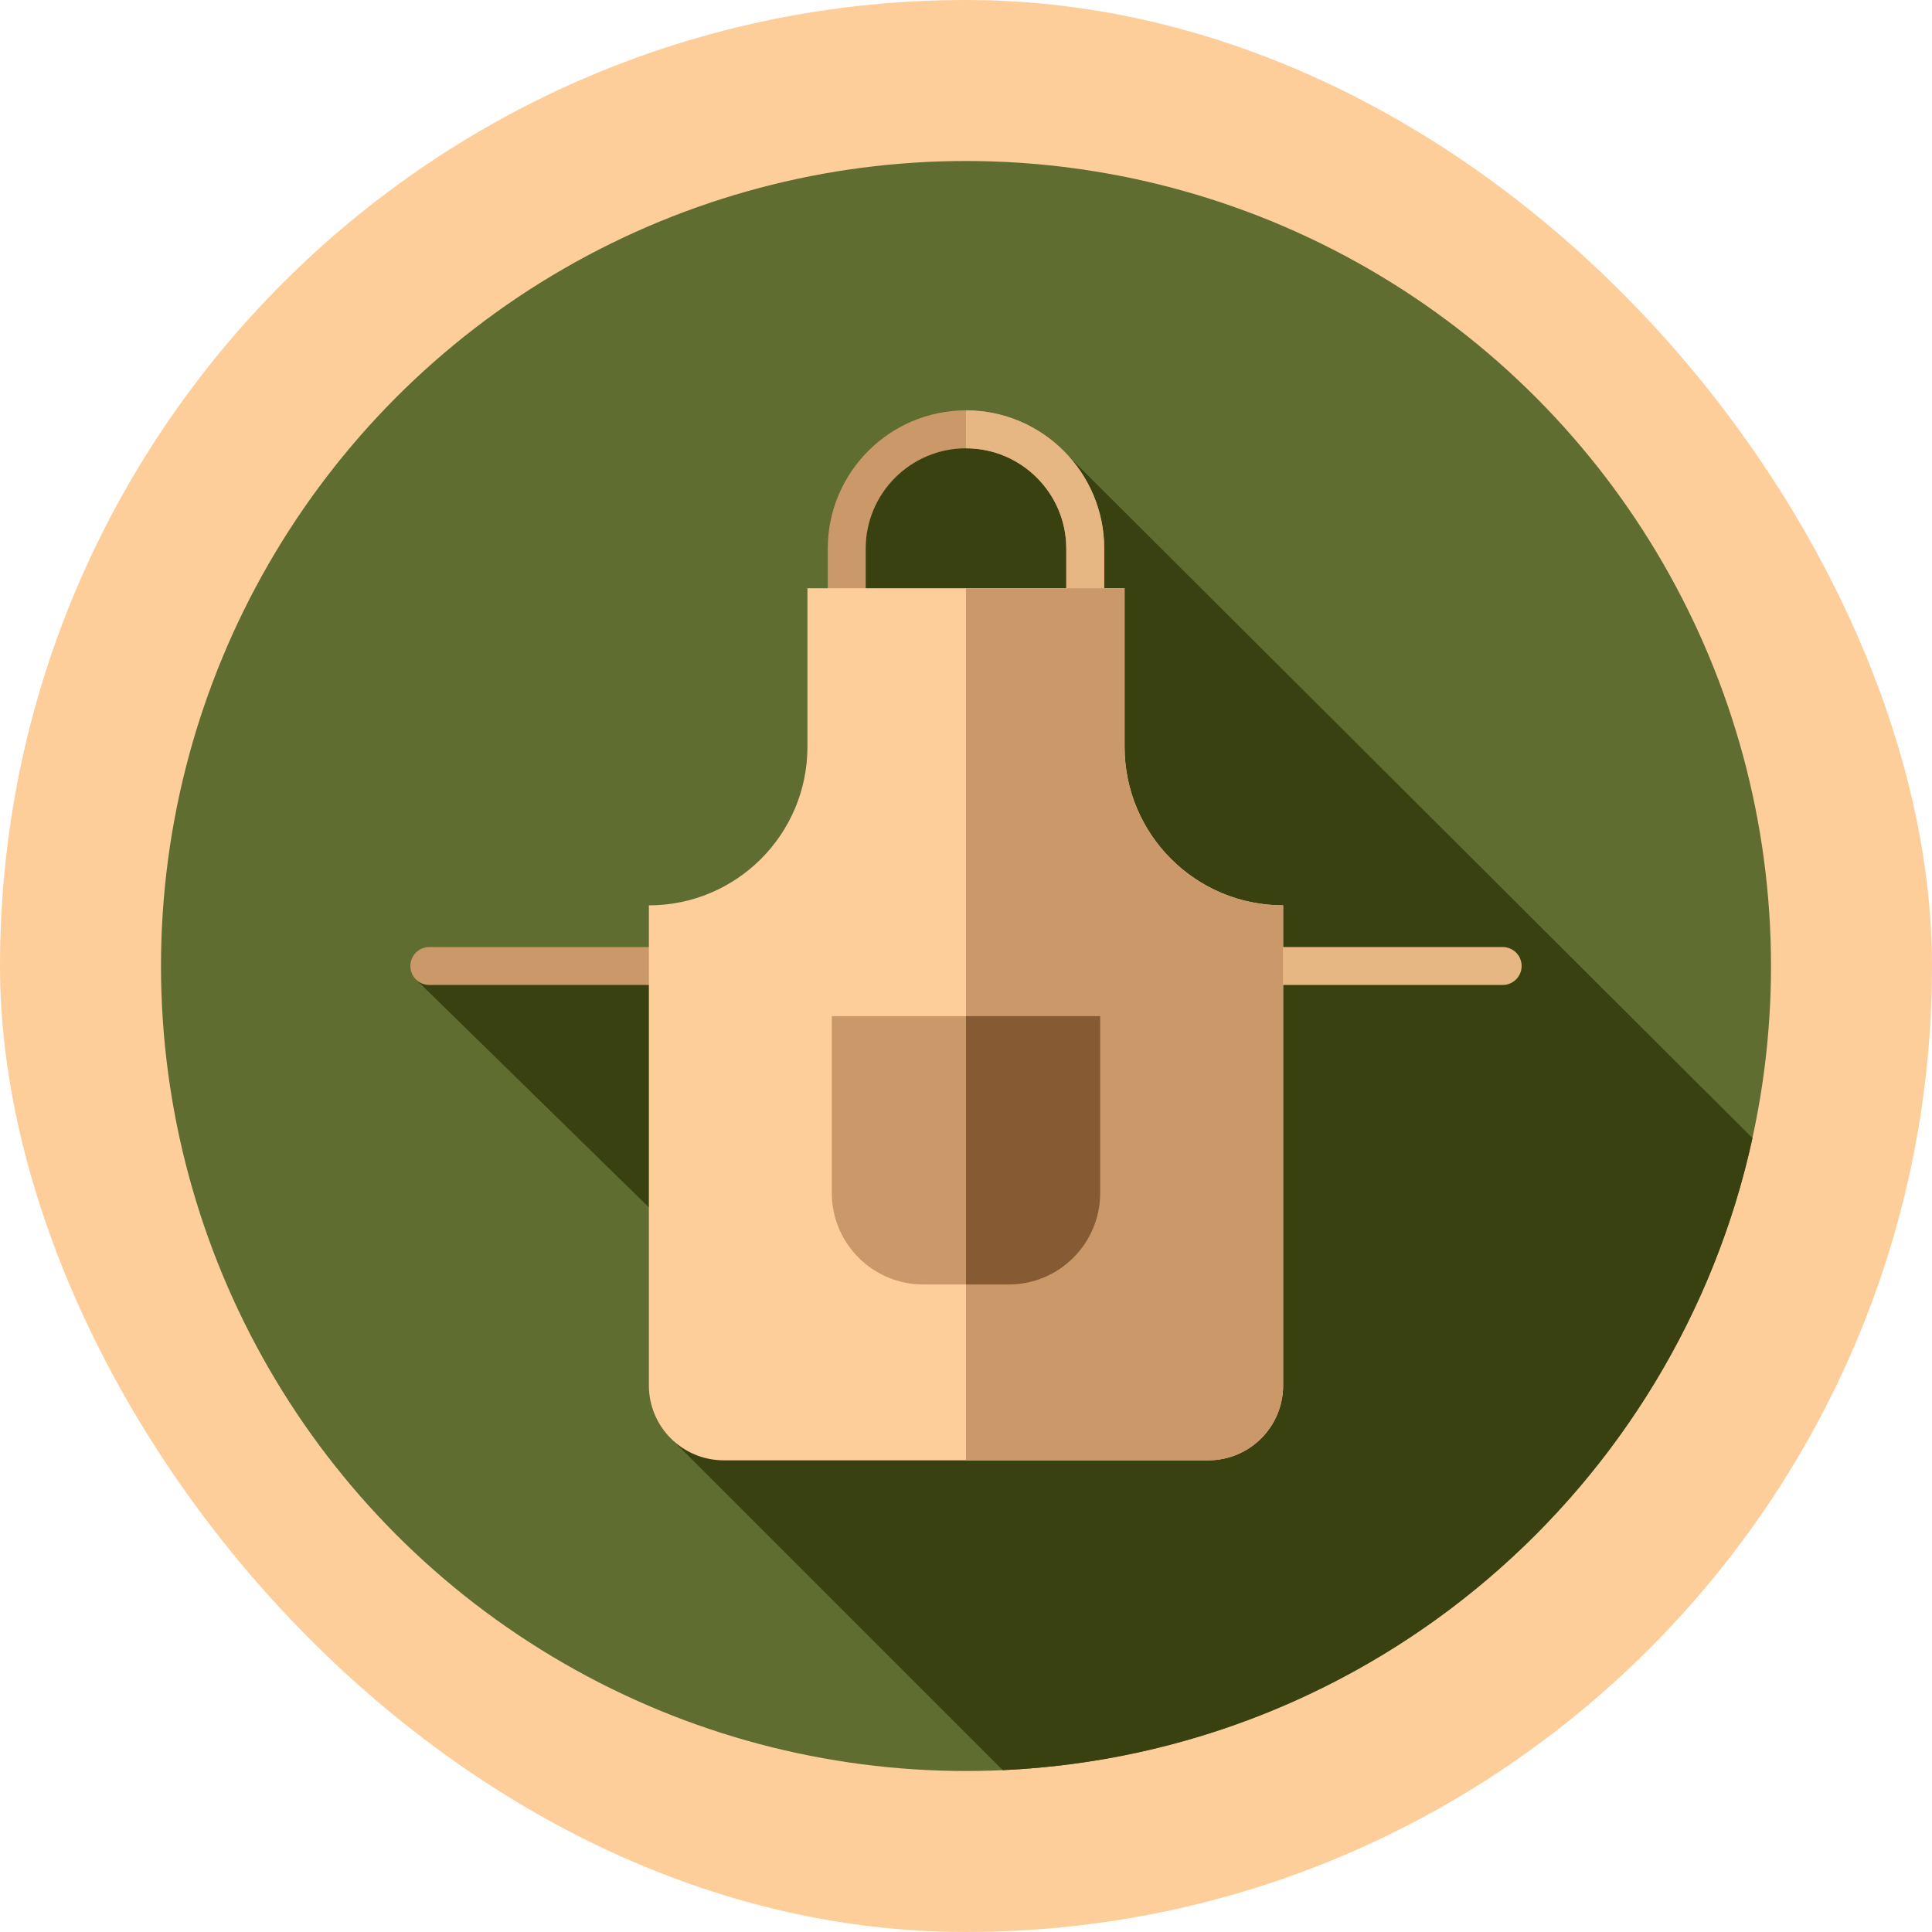 <svg xmlns="http://www.w3.org/2000/svg" version="1.1" xmlns:xlink="http://www.w3.org/1999/xlink" xmlns:svgjs="http://svgjs.com/svgjs" width="800px" height="800px"><svg height="800px" width="800px" version="1.1" id="SvgjsSvg1003" xmlns="http://www.w3.org/2000/svg" xmlns:xlink="http://www.w3.org/1999/xlink" viewBox="-51.2 -51.2 614.40 614.40" xml:space="preserve" fill="#000000">

<g id="SvgjsG1002" stroke-width="0">

<rect x="-51.2" y="-51.2" width="614.40" height="614.40" rx="307.2" fill="#FDCE9A" strokewidth="0"></rect>

</g>

<g id="SvgjsG1001" stroke-linecap="round" stroke-linejoin="round"></g>

<g id="SvgjsG1000"> <circle style="fill:#5F6D30;" cx="256" cy="256" r="256"></circle> <path style="fill:#394110;" d="M267.669,511.724c117.382-5.268,214.175-89.578,238.445-200.987L288.882,94.118l-37.766-9.647 l-32.754,26.721v62.635l86.273,86.273l-38.141,1.221l-7.333-7.344l-178.11,6.272l115.936,113.438l-34.001,33.354L267.669,511.724z"></path> <path style="fill:#CB9869;" d="M170.667,262.034H85.333c-3.332,0-6.034-2.701-6.034-6.034s2.701-6.034,6.034-6.034h85.333 c3.332,0,6.034,2.701,6.034,6.034S173.999,262.034,170.667,262.034z"></path> <path style="fill:#E6B783;" d="M426.667,262.034h-85.333c-3.332,0-6.034-2.701-6.034-6.034s2.701-6.034,6.034-6.034h85.333 c3.332,0,6.034,2.701,6.034,6.034S429.999,262.034,426.667,262.034z"></path> <path style="fill:#CB9869;" d="M299.96,199.111h-12.067v-75.852c0-17.586-14.307-31.892-31.892-31.892s-31.892,14.307-31.892,31.892 v75.852H212.04v-75.852c0-24.24,19.72-43.96,43.96-43.96s43.96,19.72,43.96,43.96V199.111z"></path> <path style="fill:#E6B783;" d="M256,79.3v12.067c17.586,0,31.892,14.307,31.892,31.892v75.852h12.067v-75.852 C299.96,99.021,280.24,79.3,256,79.3z"></path> <path style="fill:#FDCE9A;" d="M306.424,186.29v-50.424H205.576v50.424c0,27.848-22.576,50.424-50.424,50.424l0,0v152.673 c0,13.152,10.661,23.812,23.812,23.812h154.074c13.152,0,23.812-10.661,23.812-23.812V236.715l0,0 C329,236.715,306.424,214.138,306.424,186.29z"></path> <g> <path style="fill:#CB9869;" d="M306.424,186.29v-50.424H256V413.2h77.036c13.15,0,23.812-10.661,23.812-23.812V236.715 C329,236.715,306.424,214.138,306.424,186.29z"></path> <path style="fill:#CB9869;" d="M242.424,357.279h27.152c16.067,0,29.091-13.024,29.091-29.091v-56.242h-85.333v56.242 C213.333,344.255,226.357,357.279,242.424,357.279z"></path> </g> <path style="fill:#865B34;" d="M256,271.946v85.333h13.576c16.067,0,29.091-13.024,29.091-29.091v-56.242H256z"></path> </g>

</svg><style>@media (prefers-color-scheme: light) { :root { filter: none; } }
</style></svg>